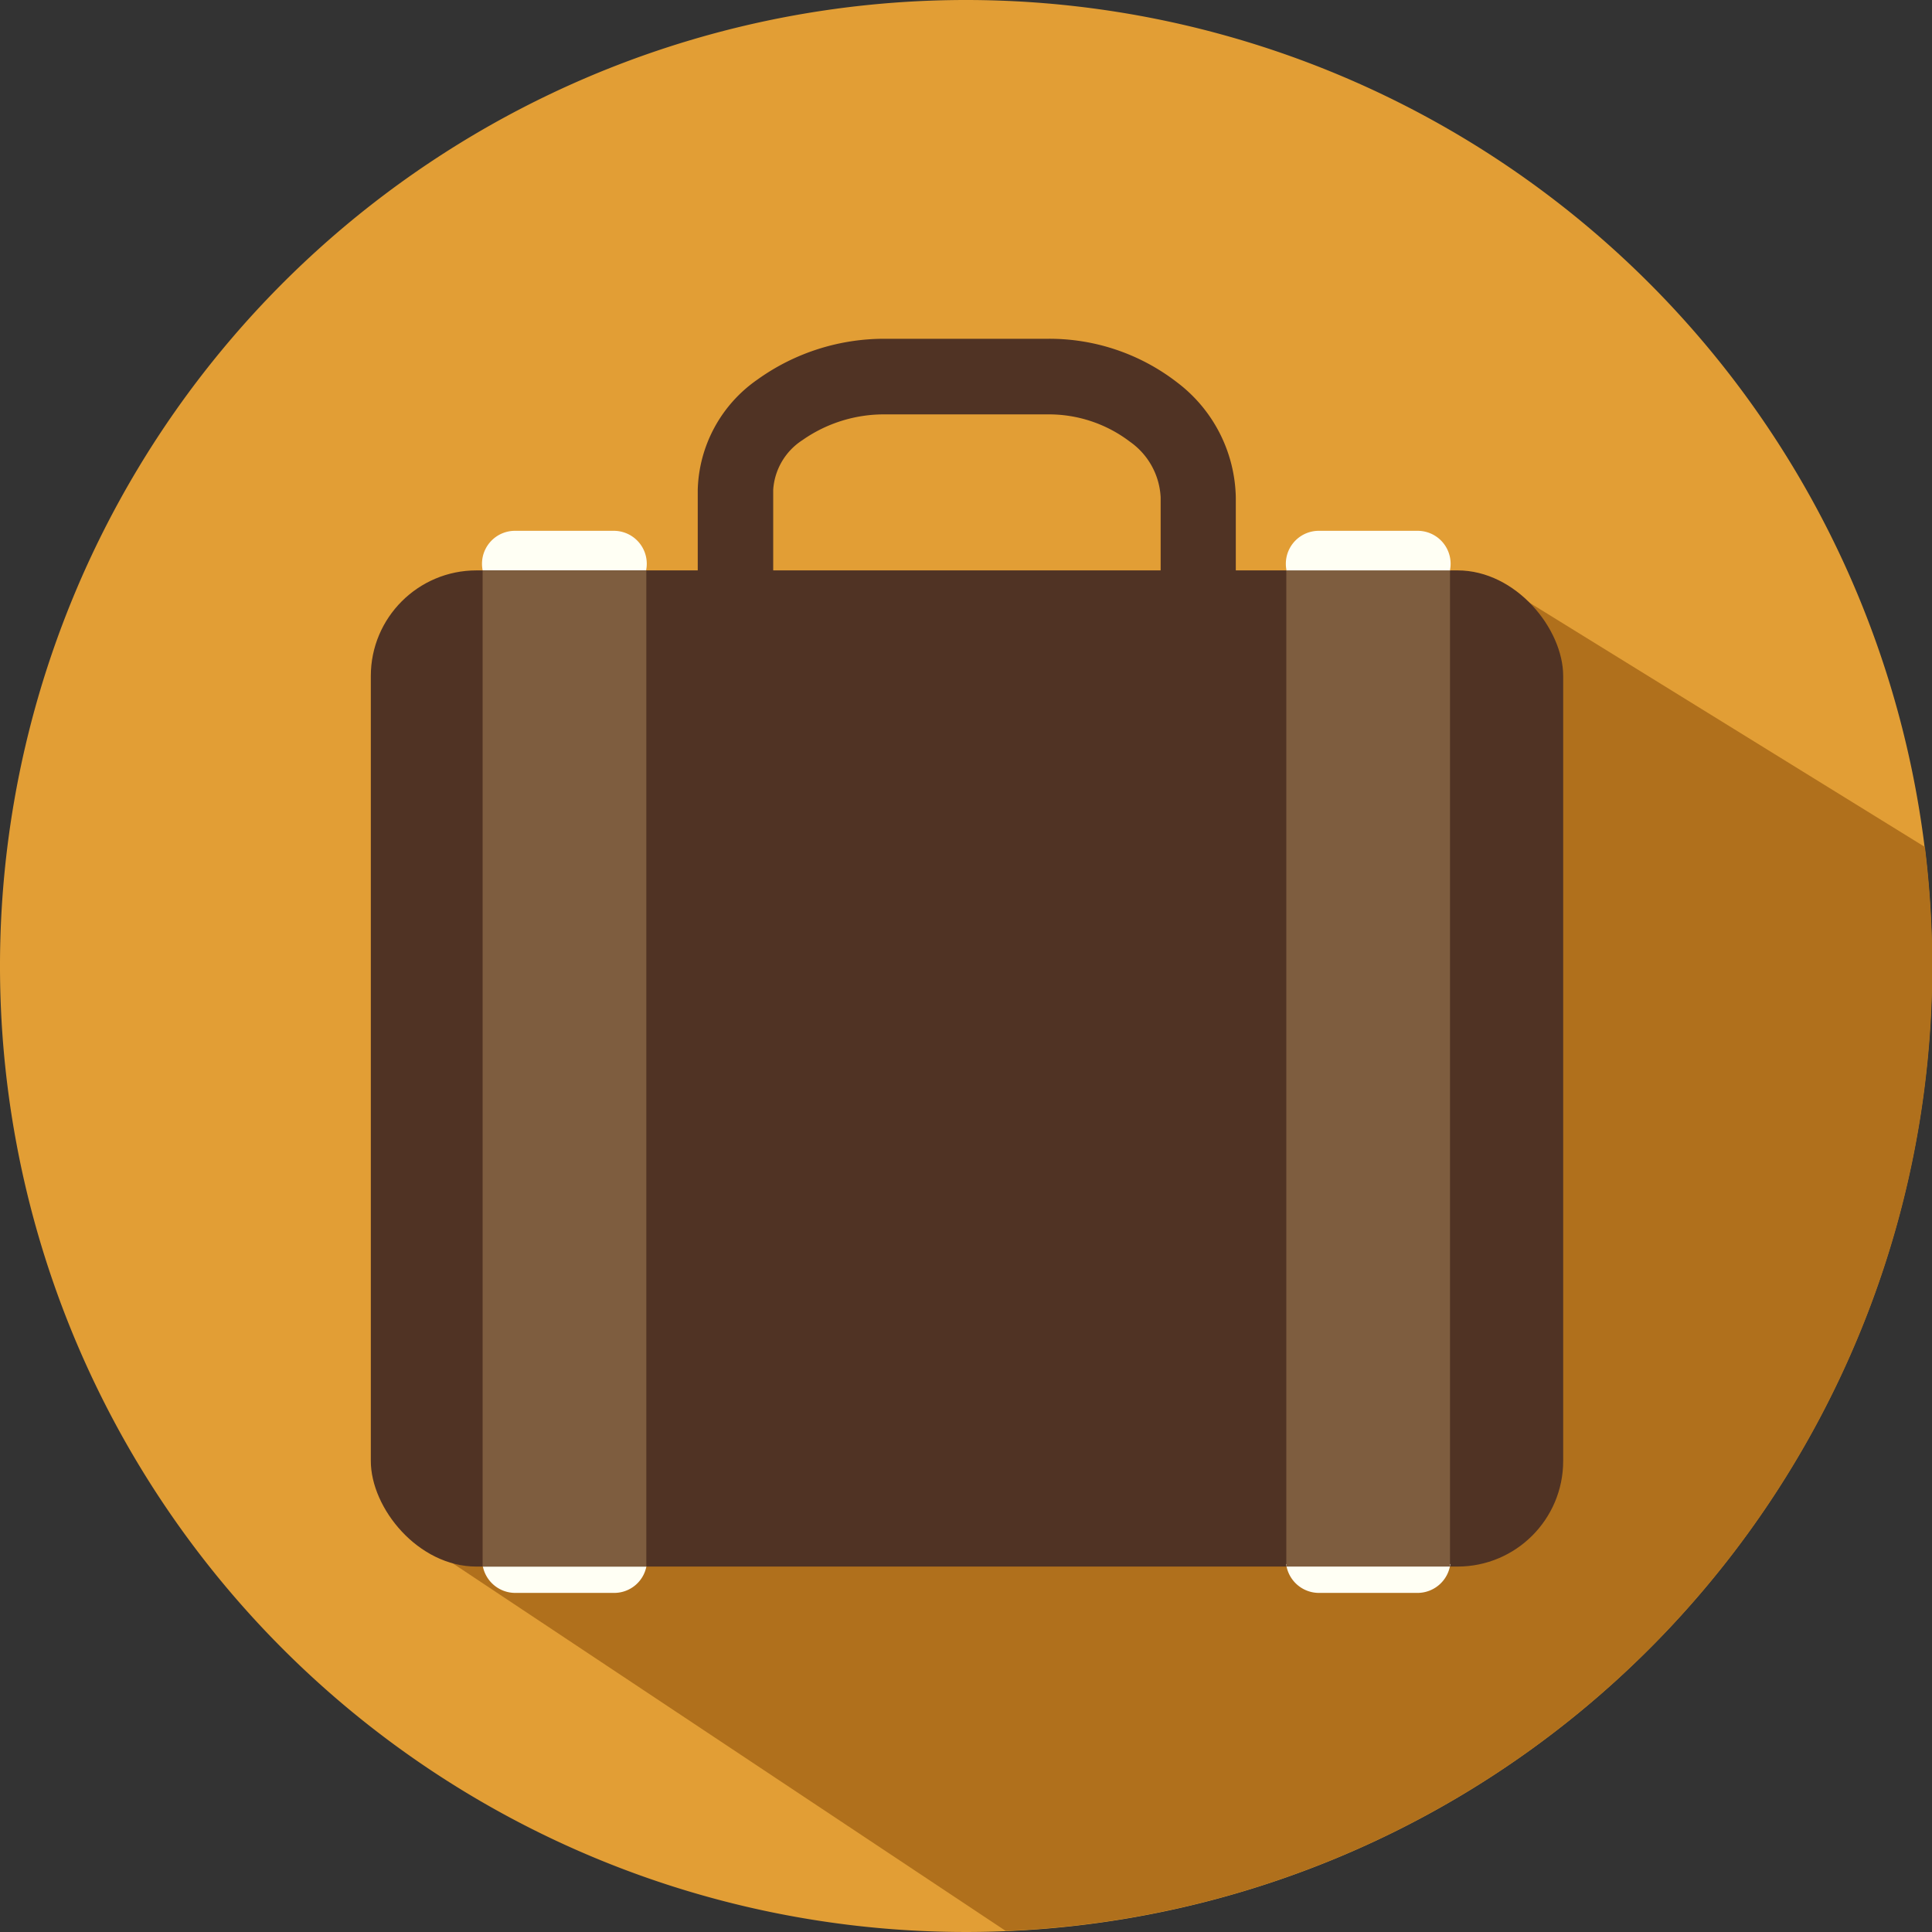 <svg xmlns="http://www.w3.org/2000/svg" viewBox="0 0 125.46 125.46"><rect x="0" y="0" width="125.46" height="125.46" fill="#333333" stroke="none"/><defs><style>.cls-1{fill:#e29e35;}.cls-2{fill:#b0701c;}.cls-3{fill:#fffff4;}.cls-4{fill:#503324;}.cls-5{fill:#7e5d3f;}</style></defs><g id="Capa_2" data-name="Capa 2"><g id="Objects"><path class="cls-1" d="M125.46,62.73A62.73,62.73,0,1,1,62.73,0,62.74,62.74,0,0,1,125.46,62.73Z"/><path class="cls-2" d="M125,55,96.59,37.45v42.6H27.65l-1,19.64,38.66,25.7a62.72,62.72,0,0,0,60.17-62.66A64.34,64.34,0,0,0,125,55Z"/><path class="cls-3" d="M31.33,101.57a2.15,2.15,0,0,0,2.13,1.87h6.4A2.13,2.13,0,0,0,42,101.57Z"/><path class="cls-3" d="M42,36.61a2.15,2.15,0,0,1-2.15,2.15h-6.4a2.15,2.15,0,0,1-2.15-2.15h0a2.14,2.14,0,0,1,2.15-2.14h6.4A2.14,2.14,0,0,1,42,36.61Z"/><rect class="cls-4" x="24.08" y="37.04" width="77.43" height="64.69" rx="6.86"/><path class="cls-4" d="M75.37,40.14V32.3h0a4.69,4.69,0,0,0-2-3.62h0A8.68,8.68,0,0,0,68,26.91H57.56a9.22,9.22,0,0,0-5.45,1.67h0a4.16,4.16,0,0,0-1.9,3.23h0v7.35h-4.9V31.81h0a9,9,0,0,1,3.86-7.15h0A14.12,14.12,0,0,1,57.56,22H68a13.55,13.55,0,0,1,8.45,2.84h0a9.59,9.59,0,0,1,3.8,7.45h0v7.84h-4.9Z"/><rect class="cls-5" x="31.34" y="37.04" width="10.63" height="64.69"/><path class="cls-3" d="M94.2,36.61a2.15,2.15,0,0,1-2.15,2.15h-6.4a2.15,2.15,0,0,1-2.15-2.15h0a2.14,2.14,0,0,1,2.15-2.14h6.4a2.14,2.14,0,0,1,2.15,2.14Z"/><path class="cls-3" d="M83.52,101.57a2.15,2.15,0,0,0,2.13,1.87h6.4a2.15,2.15,0,0,0,2.13-1.87Z"/><rect class="cls-5" x="83.53" y="37.04" width="10.63" height="64.69"/></g></g></svg>